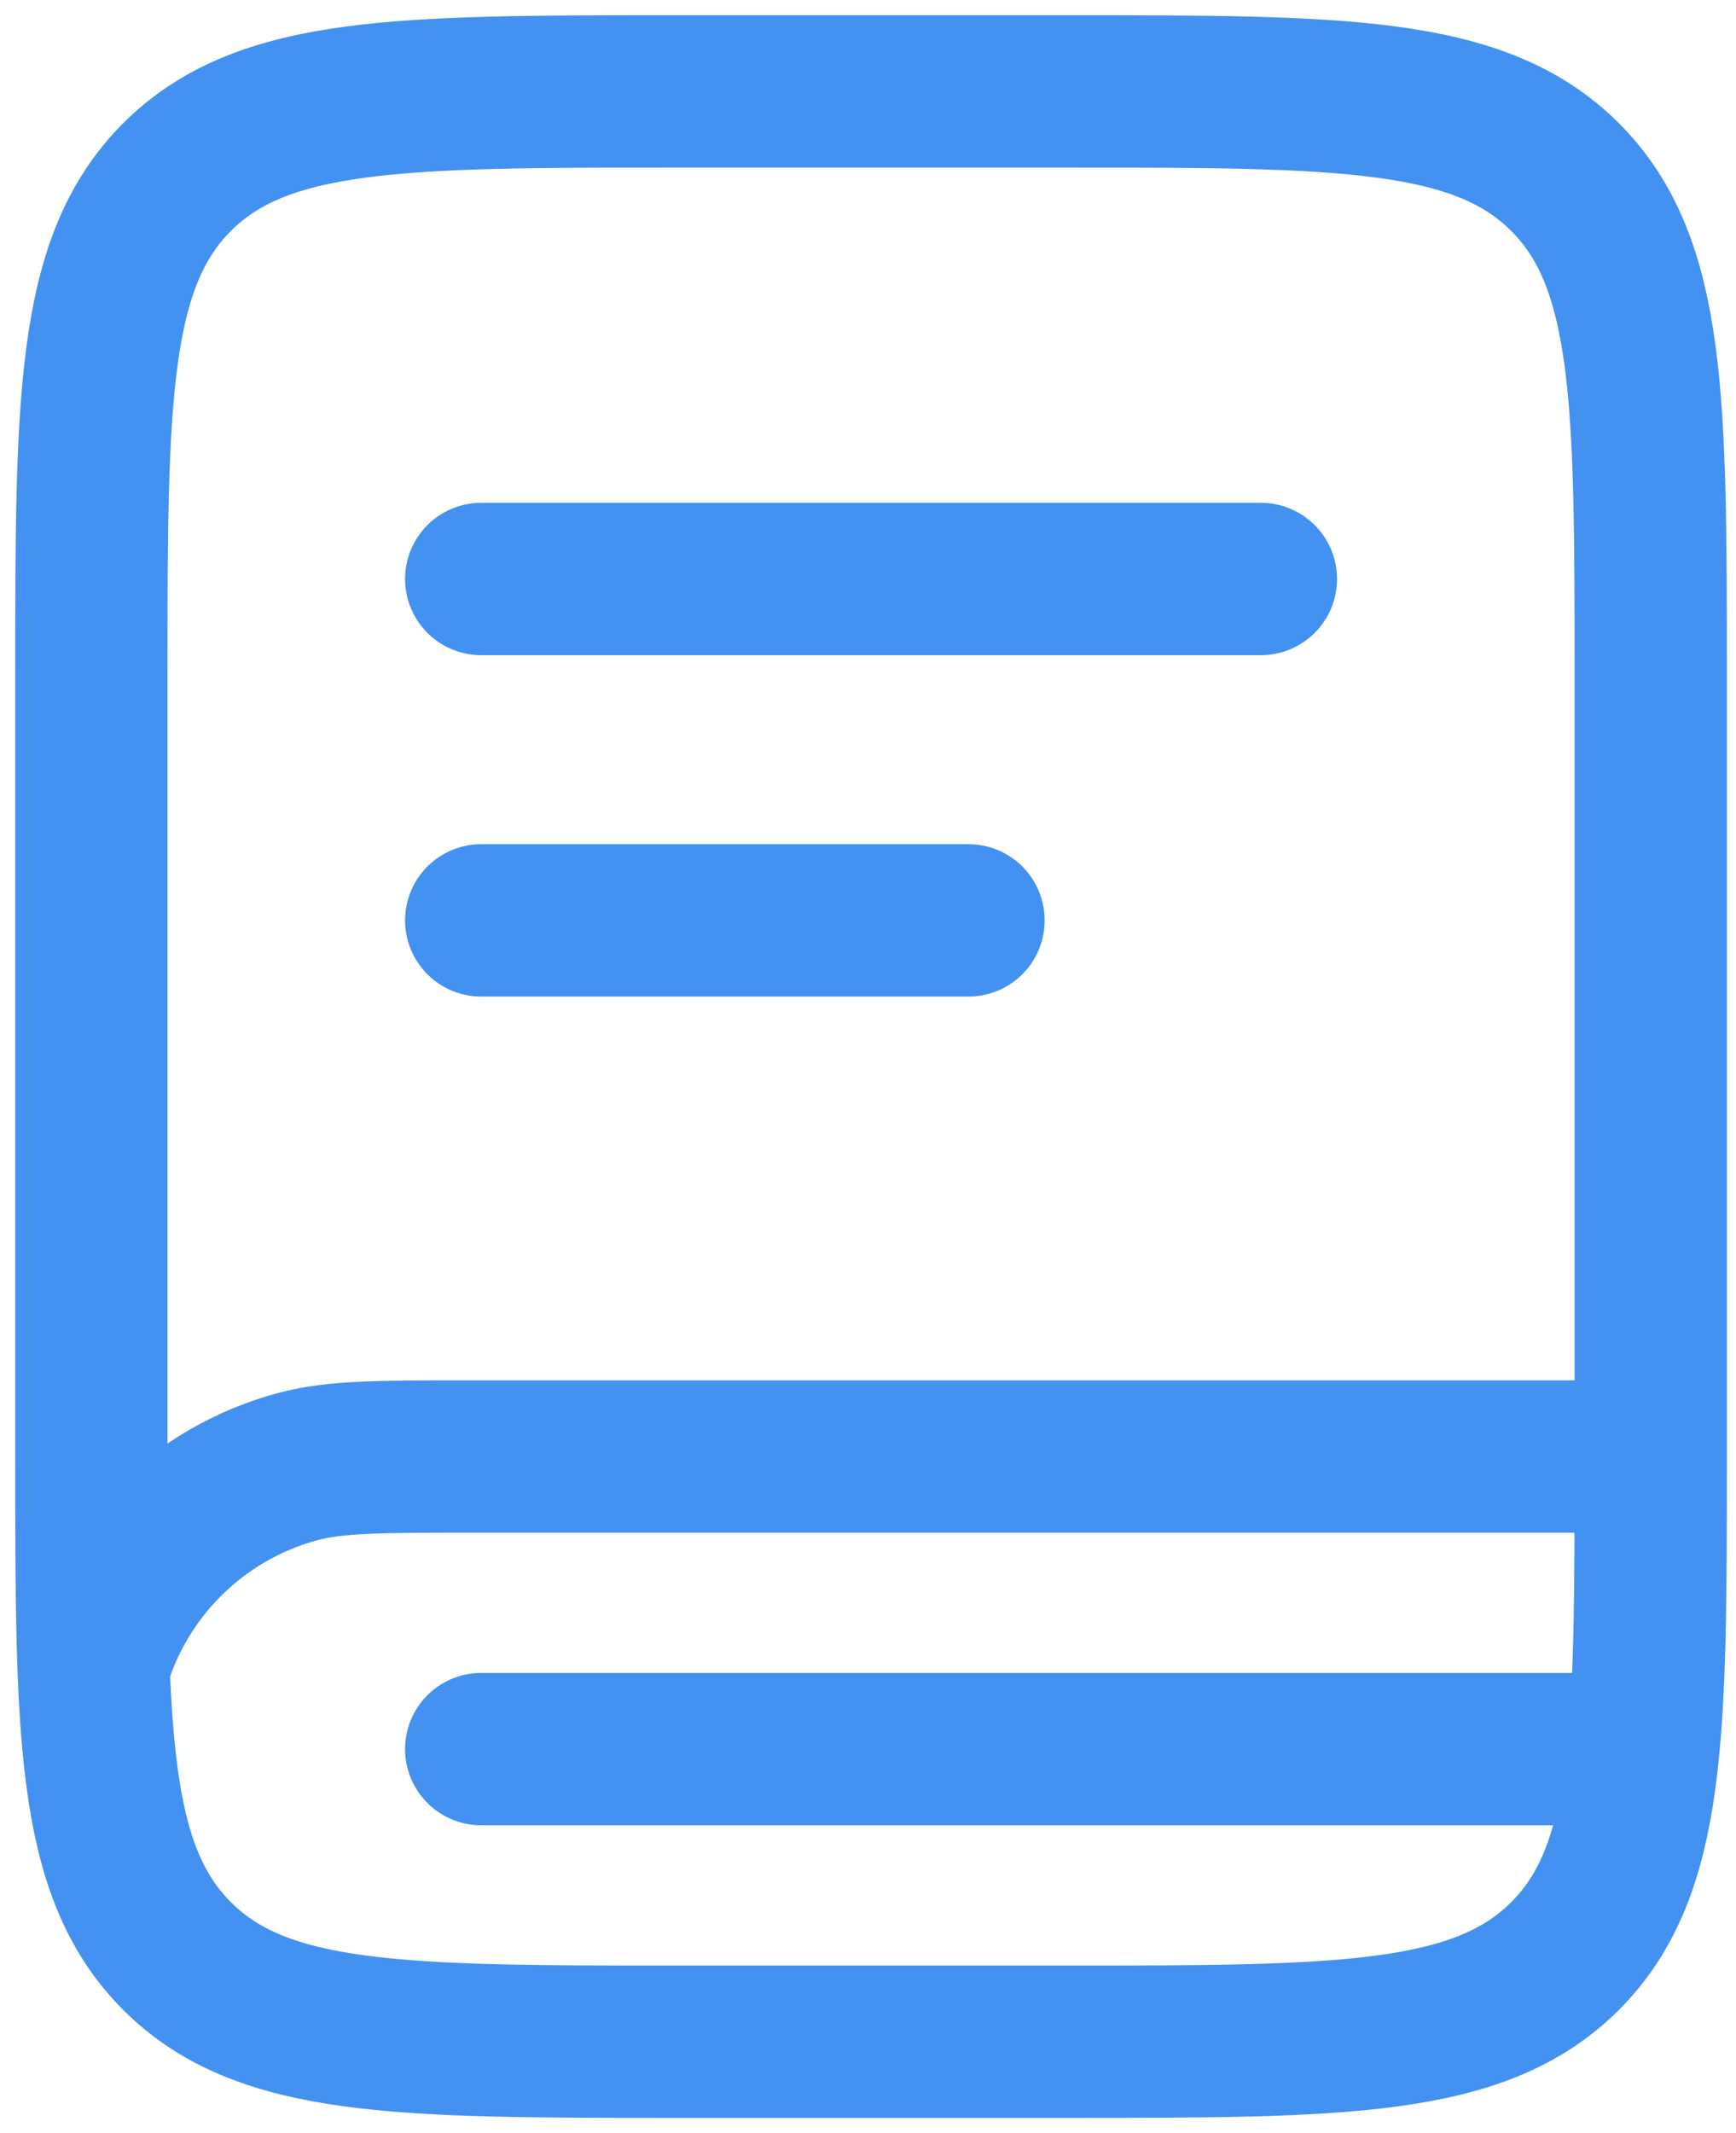 <svg width="57" height="70" viewBox="0 0 57 70" fill="none" xmlns="http://www.w3.org/2000/svg">
<path d="M3 22.2C3 13.149 3 8.624 5.812 5.812C8.624 3 13.149 3 22.2 3H35C44.051 3 48.577 3 51.388 5.812C54.2 8.624 54.2 13.149 54.2 22.2V47.8C54.2 56.851 54.2 61.377 51.388 64.188C48.577 67 44.051 67 35 67H22.2C13.149 67 8.624 67 5.812 64.188C3 61.377 3 56.851 3 47.8V22.2Z" stroke="#4392F1" stroke-width="5"/>
<path d="M53.873 47.797H15.473C12.497 47.797 11.009 47.797 9.788 48.124C6.475 49.012 3.888 51.599 3 54.912" stroke="#4392F1" stroke-width="5"/>
<path d="M15.8 19H41.4" stroke="#4392F1" stroke-width="5" stroke-linecap="round"/>
<path d="M15.8 30.203H31.8" stroke="#4392F1" stroke-width="5" stroke-linecap="round"/>
<path d="M52.6 57.398H15.8" stroke="#4392F1" stroke-width="5" stroke-linecap="round"/>
</svg>
